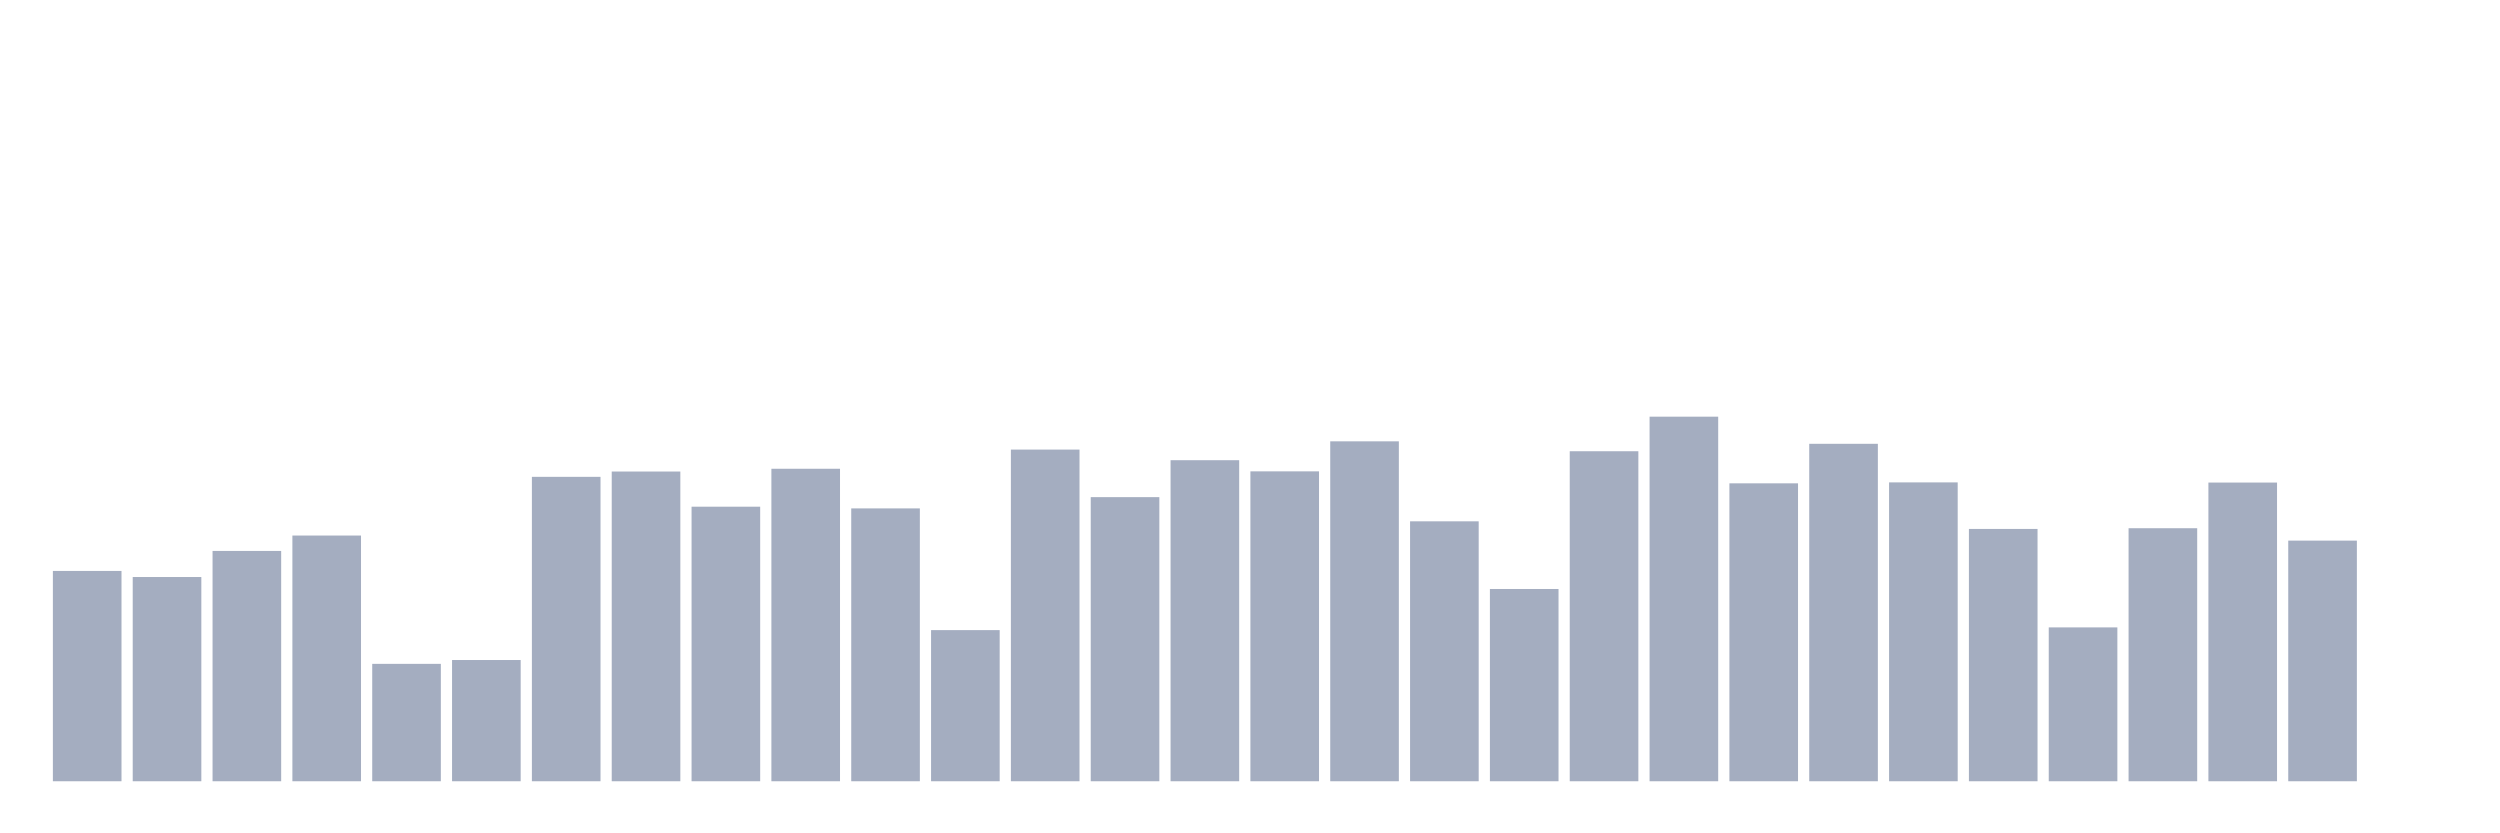 <svg xmlns="http://www.w3.org/2000/svg" viewBox="0 0 480 160"><g transform="translate(10,10)"><rect class="bar" x="0.153" width="13.175" y="99.62" height="40.38" fill="rgb(164,173,192)"></rect><rect class="bar" x="15.482" width="13.175" y="100.786" height="39.214" fill="rgb(164,173,192)"></rect><rect class="bar" x="30.81" width="13.175" y="95.78" height="44.22" fill="rgb(164,173,192)"></rect><rect class="bar" x="46.138" width="13.175" y="92.824" height="47.176" fill="rgb(164,173,192)"></rect><rect class="bar" x="61.466" width="13.175" y="117.46" height="22.54" fill="rgb(164,173,192)"></rect><rect class="bar" x="76.794" width="13.175" y="116.723" height="23.277" fill="rgb(164,173,192)"></rect><rect class="bar" x="92.123" width="13.175" y="81.553" height="58.447" fill="rgb(164,173,192)"></rect><rect class="bar" x="107.451" width="13.175" y="80.534" height="59.466" fill="rgb(164,173,192)"></rect><rect class="bar" x="122.779" width="13.175" y="87.285" height="52.715" fill="rgb(164,173,192)"></rect><rect class="bar" x="138.107" width="13.175" y="80.002" height="59.998" fill="rgb(164,173,192)"></rect><rect class="bar" x="153.436" width="13.175" y="87.613" height="52.387" fill="rgb(164,173,192)"></rect><rect class="bar" x="168.764" width="13.175" y="110.981" height="29.019" fill="rgb(164,173,192)"></rect><rect class="bar" x="184.092" width="13.175" y="76.32" height="63.68" fill="rgb(164,173,192)"></rect><rect class="bar" x="199.42" width="13.175" y="85.45" height="54.55" fill="rgb(164,173,192)"></rect><rect class="bar" x="214.748" width="13.175" y="78.359" height="61.641" fill="rgb(164,173,192)"></rect><rect class="bar" x="230.077" width="13.175" y="80.5" height="59.5" fill="rgb(164,173,192)"></rect><rect class="bar" x="245.405" width="13.175" y="74.735" height="65.265" fill="rgb(164,173,192)"></rect><rect class="bar" x="260.733" width="13.175" y="90.094" height="49.906" fill="rgb(164,173,192)"></rect><rect class="bar" x="276.061" width="13.175" y="103.086" height="36.914" fill="rgb(164,173,192)"></rect><rect class="bar" x="291.39" width="13.175" y="76.638" height="63.362" fill="rgb(164,173,192)"></rect><rect class="bar" x="306.718" width="13.175" y="70" height="70" fill="rgb(164,173,192)"></rect><rect class="bar" x="322.046" width="13.175" y="82.799" height="57.201" fill="rgb(164,173,192)"></rect><rect class="bar" x="337.374" width="13.175" y="75.21" height="64.79" fill="rgb(164,173,192)"></rect><rect class="bar" x="352.702" width="13.175" y="82.618" height="57.382" fill="rgb(164,173,192)"></rect><rect class="bar" x="368.031" width="13.175" y="91.555" height="48.445" fill="rgb(164,173,192)"></rect><rect class="bar" x="383.359" width="13.175" y="110.46" height="29.54" fill="rgb(164,173,192)"></rect><rect class="bar" x="398.687" width="13.175" y="91.419" height="48.581" fill="rgb(164,173,192)"></rect><rect class="bar" x="414.015" width="13.175" y="82.652" height="57.348" fill="rgb(164,173,192)"></rect><rect class="bar" x="429.344" width="13.175" y="93.798" height="46.202" fill="rgb(164,173,192)"></rect><rect class="bar" x="444.672" width="13.175" y="140" height="0" fill="rgb(164,173,192)"></rect></g></svg>